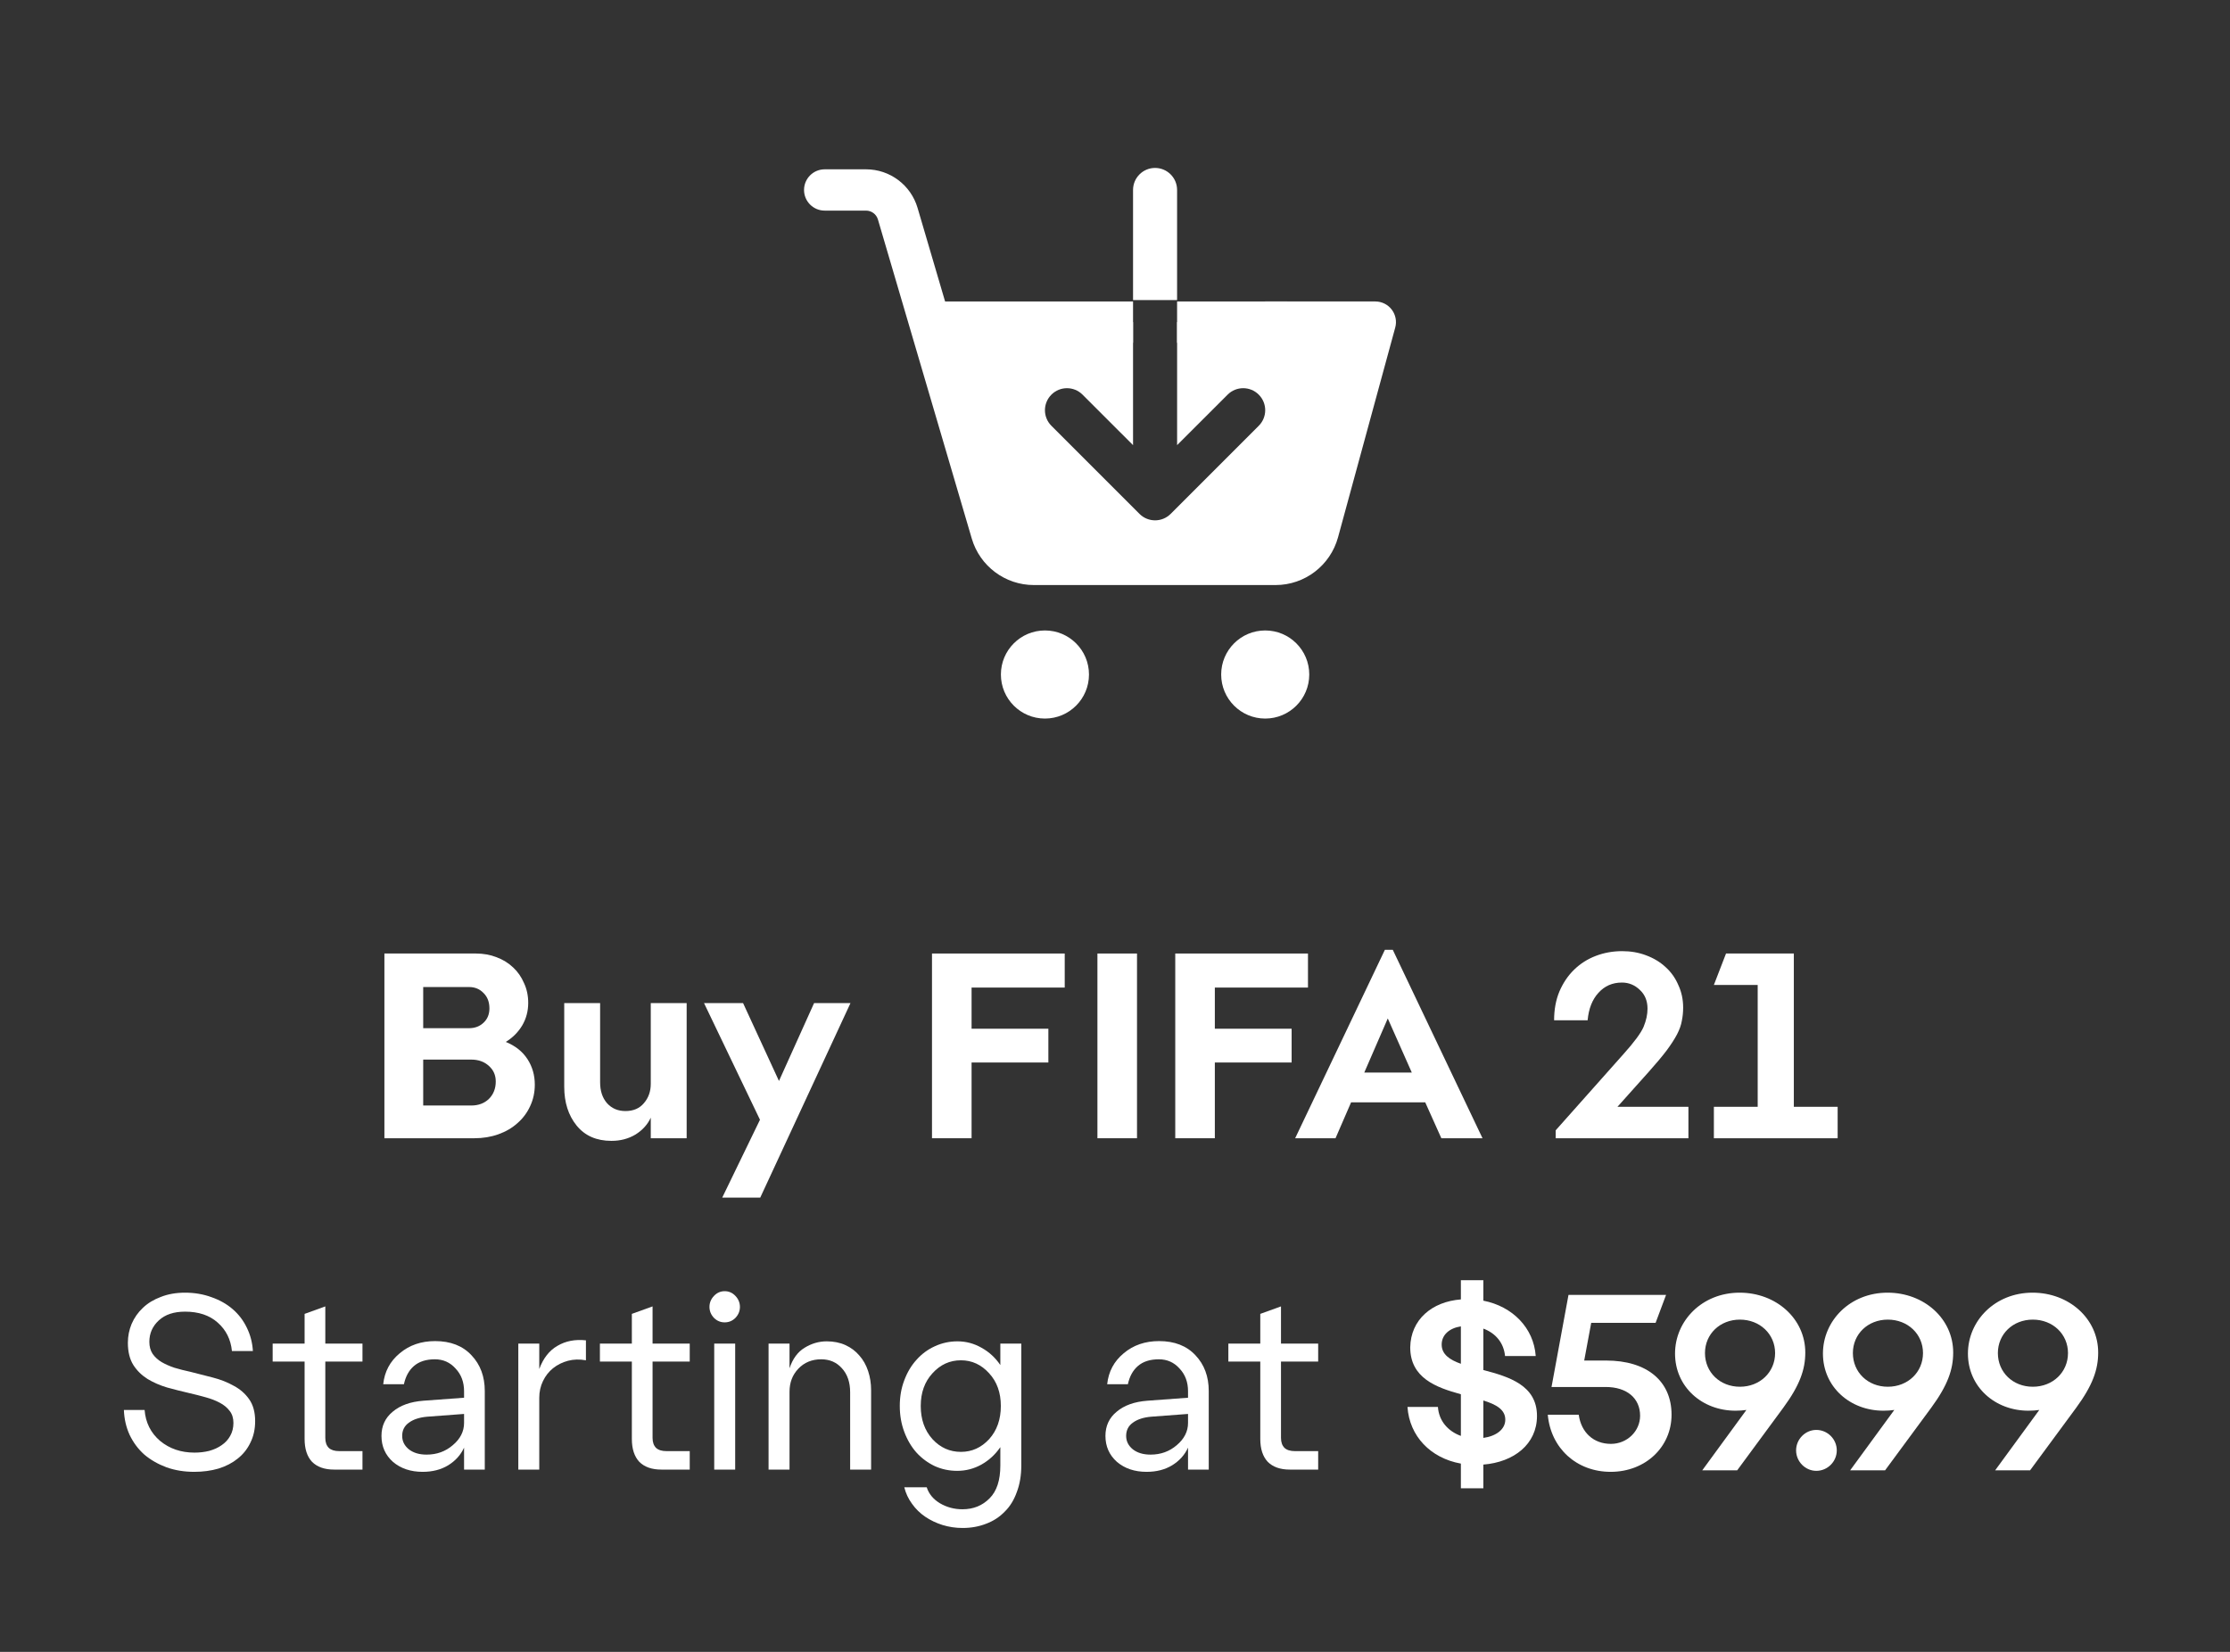 <svg width="108" height="80" viewBox="0 0 108 80" fill="none" xmlns="http://www.w3.org/2000/svg">
<rect x="0" y="0" width="108" height="80" fill="#333333" stroke="none"/>
<path d="M61.275 34.8C62.453 34.8 63.408 33.845 63.408 32.666C63.408 31.488 62.453 30.533 61.275 30.533C60.097 30.533 59.142 31.488 59.142 32.666C59.142 33.845 60.097 34.8 61.275 34.8Z" fill="white"/>
<path d="M50.607 34.8C51.785 34.8 52.74 33.845 52.74 32.666C52.74 31.488 51.785 30.533 50.607 30.533C49.429 30.533 48.474 31.488 48.474 32.666C48.474 33.845 49.429 34.8 50.607 34.8Z" fill="white"/>
<path fill-rule="evenodd" clip-rule="evenodd" d="M38.94 9.2C38.94 8.648 39.388 8.2 39.94 8.2H41.944C43.096 8.2 44.112 8.96 44.438 10.067L48.983 25.521C49.124 26.002 49.567 26.334 50.069 26.334H61.777C62.288 26.334 62.736 25.991 62.871 25.497L65.298 16.6H61.274C60.721 16.6 60.274 16.152 60.274 15.6C60.274 15.048 60.721 14.6 61.274 14.6H66.607C66.919 14.6 67.213 14.745 67.402 14.993C67.591 15.241 67.654 15.563 67.572 15.863L64.801 26.024C64.428 27.386 63.191 28.334 61.777 28.334H50.069C48.68 28.334 47.456 27.417 47.064 26.085L42.519 10.631C42.519 10.631 42.519 10.631 42.519 10.631C42.444 10.375 42.209 10.2 41.944 10.2H39.94C39.388 10.2 38.94 9.752 38.94 9.2Z" fill="white"/>
<path d="M57.008 15.6V21.558L59.454 19.113C59.871 18.696 60.545 18.696 60.962 19.113C61.379 19.53 61.379 20.204 60.962 20.621L56.695 24.888C56.487 25.096 56.214 25.2 55.941 25.2C55.668 25.2 55.395 25.096 55.187 24.888L50.92 20.621C50.503 20.204 50.503 19.53 50.92 19.113C51.337 18.696 52.011 18.696 52.428 19.113L54.874 21.558V15.6H45.274L49.008 27.333H63.408L66.608 15.6H57.008Z" fill="white"/>
<path d="M57.007 9.2C57.007 8.611 56.529 8.133 55.941 8.133C55.352 8.133 54.874 8.611 54.874 9.2V14.533H57.007V9.2Z" fill="white"/>
<path fill-rule="evenodd" clip-rule="evenodd" d="M62.34 16.6H57.007V14.6H62.34V16.6Z" fill="white"/>
<path fill-rule="evenodd" clip-rule="evenodd" d="M54.874 16.6H45.274V14.6H54.874V16.6Z" fill="white"/>
<path d="M25.901 52.53C25.901 52.905 25.825 53.255 25.672 53.578C25.527 53.894 25.322 54.166 25.058 54.396C24.802 54.626 24.496 54.805 24.138 54.933C23.78 55.061 23.392 55.125 22.975 55.125H18.617V46.179H23.052C23.41 46.179 23.742 46.239 24.049 46.358C24.364 46.477 24.632 46.643 24.854 46.856C25.075 47.061 25.25 47.312 25.378 47.61C25.514 47.9 25.582 48.219 25.582 48.569C25.582 48.969 25.484 49.336 25.288 49.668C25.092 49.992 24.828 50.256 24.496 50.46C24.956 50.648 25.305 50.924 25.544 51.291C25.782 51.657 25.901 52.07 25.901 52.53ZM22.719 47.802H20.496V49.795H22.719C23.001 49.795 23.235 49.706 23.422 49.527C23.61 49.348 23.703 49.118 23.703 48.837C23.703 48.53 23.61 48.283 23.422 48.096C23.235 47.9 23.001 47.802 22.719 47.802ZM20.496 53.54H22.822C23.171 53.54 23.456 53.433 23.678 53.22C23.899 52.999 24.01 52.718 24.01 52.377C24.01 52.07 23.899 51.819 23.678 51.623C23.456 51.419 23.171 51.316 22.822 51.316H20.496V53.54Z" fill="white"/>
<path d="M31.517 55.125V54.128C31.364 54.46 31.117 54.733 30.776 54.946C30.435 55.15 30.048 55.252 29.613 55.252C28.889 55.252 28.327 55.005 27.926 54.511C27.526 54.017 27.326 53.391 27.326 52.633V48.581H29.064V52.415C29.064 52.833 29.174 53.169 29.396 53.425C29.626 53.681 29.924 53.808 30.29 53.808C30.674 53.808 30.972 53.681 31.185 53.425C31.407 53.169 31.517 52.858 31.517 52.492V48.581H33.255V55.125H31.517Z" fill="white"/>
<path d="M41.189 48.581L36.819 58H34.978L36.806 54.23L34.097 48.581H35.988L37.726 52.351L39.426 48.581H41.189Z" fill="white"/>
<path d="M47.054 55.125H45.137V46.179H51.565V47.828H47.054V49.821H50.773V51.457H47.054V55.125Z" fill="white"/>
<path d="M53.149 46.179H55.066V55.125H53.149V46.179Z" fill="white"/>
<path d="M58.835 55.125H56.918V46.179H63.346V47.828H58.835V49.821H62.554V51.457H58.835V55.125Z" fill="white"/>
<path d="M69.805 55.125L69.025 53.387H65.434L64.68 55.125H62.725L67.07 46H67.454L71.799 55.125H69.805ZM66.073 51.943H68.374L67.211 49.323L66.073 51.943Z" fill="white"/>
<path d="M75.343 55.125V54.741L78.627 51.048C79.147 50.469 79.471 50.03 79.599 49.732C79.726 49.425 79.79 49.131 79.79 48.85C79.79 48.475 79.667 48.172 79.42 47.943C79.173 47.704 78.883 47.585 78.551 47.585C78.091 47.585 77.712 47.751 77.413 48.083C77.115 48.407 76.941 48.85 76.889 49.412H75.266C75.266 48.892 75.352 48.428 75.522 48.019C75.701 47.602 75.939 47.248 76.238 46.959C76.536 46.669 76.885 46.447 77.285 46.294C77.686 46.141 78.112 46.064 78.564 46.064C78.981 46.064 79.369 46.132 79.726 46.268C80.093 46.405 80.408 46.596 80.672 46.843C80.936 47.082 81.141 47.372 81.285 47.712C81.439 48.045 81.516 48.407 81.516 48.799C81.516 49.02 81.494 49.233 81.452 49.438C81.418 49.642 81.341 49.859 81.222 50.09C81.102 50.319 80.932 50.584 80.71 50.882C80.489 51.172 80.204 51.512 79.854 51.904L78.333 53.604H81.771V55.125H75.343Z" fill="white"/>
<path d="M83.004 55.125V53.604H85.126V47.7H83.004L83.592 46.179H86.876V53.604H88.998V55.125H83.004Z" fill="white"/>
<path d="M12.357 68.828C12.357 69.215 12.28 69.561 12.127 69.867C11.982 70.173 11.776 70.431 11.511 70.641C11.253 70.85 10.943 71.011 10.58 71.124C10.217 71.229 9.827 71.281 9.408 71.281C8.924 71.281 8.477 71.209 8.066 71.063C7.656 70.91 7.297 70.705 6.991 70.447C6.693 70.181 6.455 69.863 6.278 69.492C6.109 69.122 6.016 68.719 6 68.284H7.003C7.051 68.896 7.301 69.396 7.752 69.782C8.211 70.161 8.767 70.35 9.42 70.35C9.67 70.35 9.907 70.322 10.133 70.266C10.367 70.201 10.568 70.109 10.737 69.988C10.914 69.867 11.051 69.718 11.148 69.541C11.253 69.356 11.305 69.146 11.305 68.912C11.305 68.679 11.245 68.485 11.124 68.332C11.003 68.171 10.842 68.038 10.64 67.933C10.447 67.829 10.217 67.74 9.952 67.668C9.694 67.595 9.424 67.527 9.142 67.462C8.796 67.382 8.445 67.293 8.091 67.196C7.744 67.092 7.43 66.955 7.148 66.785C6.866 66.608 6.636 66.383 6.459 66.109C6.282 65.827 6.193 65.468 6.193 65.033C6.193 64.711 6.254 64.405 6.375 64.115C6.504 63.817 6.685 63.559 6.918 63.341C7.152 63.116 7.442 62.939 7.789 62.81C8.135 62.673 8.526 62.604 8.961 62.604C9.42 62.604 9.847 62.677 10.242 62.822C10.636 62.959 10.979 63.152 11.269 63.402C11.559 63.652 11.789 63.954 11.958 64.308C12.127 64.655 12.224 65.029 12.248 65.432H11.233C11.176 64.868 10.947 64.409 10.544 64.054C10.149 63.7 9.621 63.523 8.961 63.523C8.421 63.523 7.998 63.664 7.692 63.946C7.386 64.228 7.233 64.574 7.233 64.985C7.233 65.21 7.285 65.404 7.39 65.565C7.503 65.726 7.648 65.859 7.825 65.964C8.002 66.069 8.211 66.161 8.453 66.242C8.695 66.314 8.949 66.379 9.214 66.435C9.569 66.524 9.932 66.616 10.302 66.713C10.681 66.81 11.019 66.943 11.317 67.112C11.623 67.273 11.873 67.49 12.066 67.764C12.26 68.038 12.357 68.393 12.357 68.828Z" fill="white"/>
<path d="M14.752 69.686V65.94H13.205V65.07H14.752V63.631L15.755 63.269V65.07H17.555V65.94H15.755V69.638C15.755 69.847 15.811 70.008 15.924 70.121C16.037 70.226 16.206 70.278 16.431 70.278H17.555V71.172H16.177C15.718 71.172 15.364 71.047 15.114 70.798C14.872 70.54 14.752 70.169 14.752 69.686Z" fill="white"/>
<path d="M22.475 71.172V70.109C22.314 70.463 22.056 70.749 21.701 70.967C21.355 71.176 20.944 71.281 20.469 71.281C19.889 71.281 19.409 71.12 19.031 70.798C18.66 70.467 18.475 70.048 18.475 69.541C18.475 69.057 18.656 68.667 19.019 68.369C19.381 68.062 19.877 67.885 20.505 67.837L22.475 67.692V67.378C22.475 66.934 22.338 66.568 22.064 66.278C21.798 65.98 21.464 65.831 21.061 65.831C20.634 65.831 20.296 65.94 20.046 66.157C19.804 66.367 19.643 66.661 19.562 67.039H18.559C18.624 66.427 18.89 65.927 19.357 65.541C19.824 65.146 20.396 64.949 21.073 64.949C21.822 64.949 22.41 65.178 22.837 65.638C23.264 66.089 23.478 66.665 23.478 67.366V71.172H22.475ZM19.478 69.541C19.478 69.799 19.587 70.016 19.804 70.193C20.022 70.362 20.308 70.447 20.662 70.447C21.154 70.447 21.577 70.294 21.931 69.988C22.294 69.682 22.475 69.323 22.475 68.912V68.477L20.698 68.61C20.32 68.642 20.022 68.739 19.804 68.9C19.587 69.053 19.478 69.267 19.478 69.541Z" fill="white"/>
<path d="M25.102 71.172V65.07H26.117V66.302C26.31 65.778 26.604 65.404 26.999 65.178C27.394 64.945 27.853 64.856 28.377 64.912V65.879C28.07 65.823 27.78 65.831 27.506 65.903C27.233 65.976 26.991 66.097 26.781 66.266C26.58 66.427 26.419 66.632 26.298 66.882C26.177 67.132 26.117 67.402 26.117 67.692V71.172H25.102Z" fill="white"/>
<path d="M30.601 69.686V65.94H29.054V65.07H30.601V63.631L31.604 63.269V65.07H33.404V65.94H31.604V69.638C31.604 69.847 31.66 70.008 31.773 70.121C31.886 70.226 32.055 70.278 32.281 70.278H33.404V71.172H32.027C31.567 71.172 31.213 71.047 30.963 70.798C30.722 70.54 30.601 70.169 30.601 69.686Z" fill="white"/>
<path d="M35.097 64.042C34.896 64.042 34.723 63.97 34.578 63.825C34.433 63.672 34.36 63.495 34.36 63.293C34.36 63.092 34.433 62.914 34.578 62.761C34.723 62.608 34.896 62.532 35.097 62.532C35.299 62.532 35.472 62.608 35.617 62.761C35.762 62.914 35.835 63.092 35.835 63.293C35.835 63.495 35.762 63.672 35.617 63.825C35.472 63.97 35.299 64.042 35.097 64.042ZM34.59 71.172V65.07H35.605V71.172H34.59Z" fill="white"/>
<path d="M38.237 67.402V71.172H37.222V65.07H38.237V66.266C38.39 65.807 38.632 65.476 38.962 65.275C39.3 65.066 39.659 64.961 40.037 64.961C40.376 64.961 40.678 65.021 40.944 65.142C41.21 65.263 41.435 65.432 41.62 65.65C41.806 65.859 41.947 66.109 42.043 66.399C42.14 66.689 42.188 66.999 42.188 67.329V71.172H41.173V67.426C41.173 66.943 41.04 66.556 40.775 66.266C40.517 65.976 40.182 65.831 39.772 65.831C39.32 65.831 38.95 65.984 38.66 66.29C38.378 66.588 38.237 66.959 38.237 67.402Z" fill="white"/>
<path d="M46.357 71.233C45.97 71.233 45.607 71.156 45.269 71.003C44.931 70.842 44.637 70.624 44.387 70.35C44.137 70.069 43.94 69.734 43.795 69.347C43.65 68.961 43.577 68.542 43.577 68.091C43.577 67.639 43.65 67.225 43.795 66.846C43.94 66.459 44.137 66.129 44.387 65.855C44.637 65.573 44.931 65.356 45.269 65.202C45.615 65.041 45.982 64.961 46.369 64.961C46.788 64.961 47.178 65.066 47.541 65.275C47.904 65.476 48.206 65.754 48.447 66.109V65.07H49.462V70.967C49.462 71.45 49.39 71.881 49.245 72.26C49.108 72.647 48.911 72.965 48.653 73.215C48.403 73.472 48.105 73.666 47.758 73.795C47.412 73.931 47.033 74 46.623 74C46.284 74 45.958 73.952 45.644 73.855C45.337 73.758 45.06 73.625 44.81 73.456C44.56 73.287 44.347 73.078 44.169 72.828C43.992 72.586 43.867 72.32 43.795 72.03H44.882C44.987 72.353 45.201 72.61 45.523 72.804C45.853 72.997 46.216 73.094 46.611 73.094C47.142 73.094 47.581 72.916 47.928 72.562C48.274 72.216 48.447 71.688 48.447 70.979V70.085C48.206 70.439 47.9 70.721 47.529 70.93C47.166 71.132 46.776 71.233 46.357 71.233ZM46.538 70.314C47.07 70.314 47.525 70.109 47.904 69.698C48.282 69.279 48.471 68.743 48.471 68.091C48.471 67.446 48.282 66.918 47.904 66.508C47.525 66.089 47.07 65.879 46.538 65.879C45.998 65.879 45.539 66.089 45.16 66.508C44.782 66.918 44.592 67.446 44.592 68.091C44.592 68.743 44.782 69.279 45.16 69.698C45.539 70.109 45.998 70.314 46.538 70.314Z" fill="white"/>
<path d="M57.537 71.172V70.109C57.376 70.463 57.118 70.749 56.763 70.967C56.417 71.176 56.006 71.281 55.531 71.281C54.951 71.281 54.471 71.12 54.093 70.798C53.722 70.467 53.537 70.048 53.537 69.541C53.537 69.057 53.718 68.667 54.081 68.369C54.443 68.062 54.938 67.885 55.567 67.837L57.537 67.692V67.378C57.537 66.934 57.4 66.568 57.126 66.278C56.86 65.98 56.526 65.831 56.123 65.831C55.696 65.831 55.358 65.94 55.108 66.157C54.866 66.367 54.705 66.661 54.624 67.039H53.621C53.686 66.427 53.952 65.927 54.419 65.541C54.886 65.146 55.458 64.949 56.135 64.949C56.884 64.949 57.472 65.178 57.899 65.638C58.326 66.089 58.54 66.665 58.54 67.366V71.172H57.537ZM54.54 69.541C54.54 69.799 54.648 70.016 54.866 70.193C55.084 70.362 55.37 70.447 55.724 70.447C56.215 70.447 56.638 70.294 56.993 69.988C57.355 69.682 57.537 69.323 57.537 68.912V68.477L55.76 68.61C55.382 68.642 55.084 68.739 54.866 68.9C54.648 69.053 54.54 69.267 54.54 69.541Z" fill="white"/>
<path d="M61.036 69.686V65.94H59.49V65.07H61.036V63.631L62.039 63.269V65.07H63.84V65.94H62.039V69.638C62.039 69.847 62.096 70.008 62.209 70.121C62.321 70.226 62.491 70.278 62.716 70.278H63.84V71.172H62.462C62.003 71.172 61.649 71.047 61.399 70.798C61.157 70.54 61.036 70.169 61.036 69.686Z" fill="white"/>
<path d="M70.751 72.079H71.839V70.93C73.325 70.81 74.437 69.94 74.437 68.574C74.437 67.088 73.084 66.677 71.839 66.35V64.344C72.431 64.562 72.83 65.033 72.89 65.674H74.376C74.28 64.308 73.253 63.269 71.839 62.991V62H70.751V62.931C69.349 63.039 68.322 63.909 68.298 65.251C68.298 66.737 69.555 67.196 70.751 67.523V69.541C70.123 69.311 69.688 68.816 69.639 68.139H68.165C68.262 69.553 69.277 70.616 70.751 70.882V72.079ZM69.821 65.118C69.821 64.647 70.195 64.32 70.751 64.236V66.048C70.207 65.855 69.821 65.589 69.821 65.118ZM72.902 68.755C72.902 69.227 72.455 69.553 71.839 69.638V67.825C72.455 68.018 72.902 68.26 72.902 68.755Z" fill="white"/>
<path d="M80.688 62.713H75.963L75.141 67.172H77.764C78.803 67.172 79.431 67.728 79.431 68.562C79.431 69.311 78.803 69.927 78.017 69.927C77.184 69.927 76.579 69.384 76.459 68.514H74.96C75.105 70.145 76.362 71.281 78.005 71.281C79.685 71.281 80.954 70.085 80.954 68.514C80.954 66.882 79.758 65.891 77.788 65.891H76.724L77.063 64.067H80.181L80.688 62.713Z" fill="white"/>
<path d="M81.123 65.553C81.123 67.172 82.44 68.32 84.047 68.32C84.24 68.32 84.422 68.308 84.579 68.284L82.44 71.209H84.132L86.367 68.175C87.165 67.088 87.431 66.326 87.431 65.504C87.431 63.861 86.017 62.604 84.252 62.604C82.428 62.604 81.123 63.97 81.123 65.553ZM84.265 63.909C85.231 63.909 85.969 64.61 85.969 65.529C85.969 66.459 85.231 67.16 84.265 67.16C83.298 67.16 82.573 66.459 82.573 65.529C82.573 64.61 83.298 63.909 84.265 63.909Z" fill="white"/>
<path d="M87.965 69.251C87.433 69.251 86.986 69.698 86.986 70.242C86.986 70.785 87.433 71.233 87.965 71.233C88.509 71.233 88.956 70.785 88.956 70.242C88.956 69.698 88.509 69.251 87.965 69.251Z" fill="white"/>
<path d="M88.286 65.553C88.286 67.172 89.603 68.32 91.21 68.32C91.404 68.32 91.585 68.308 91.742 68.284L89.603 71.209H91.295L93.531 68.175C94.328 67.088 94.594 66.326 94.594 65.504C94.594 63.861 93.18 62.604 91.416 62.604C89.591 62.604 88.286 63.97 88.286 65.553ZM91.428 63.909C92.395 63.909 93.132 64.61 93.132 65.529C93.132 66.459 92.395 67.16 91.428 67.16C90.461 67.16 89.736 66.459 89.736 65.529C89.736 64.61 90.461 63.909 91.428 63.909Z" fill="white"/>
<path d="M95.308 65.553C95.308 67.172 96.625 68.32 98.232 68.32C98.426 68.32 98.607 68.308 98.764 68.284L96.625 71.209H98.317L100.553 68.175C101.35 67.088 101.616 66.326 101.616 65.504C101.616 63.861 100.202 62.604 98.438 62.604C96.613 62.604 95.308 63.97 95.308 65.553ZM98.45 63.909C99.417 63.909 100.154 64.61 100.154 65.529C100.154 66.459 99.417 67.16 98.45 67.16C97.483 67.16 96.758 66.459 96.758 65.529C96.758 64.61 97.483 63.909 98.45 63.909Z" fill="white"/>
</svg>
